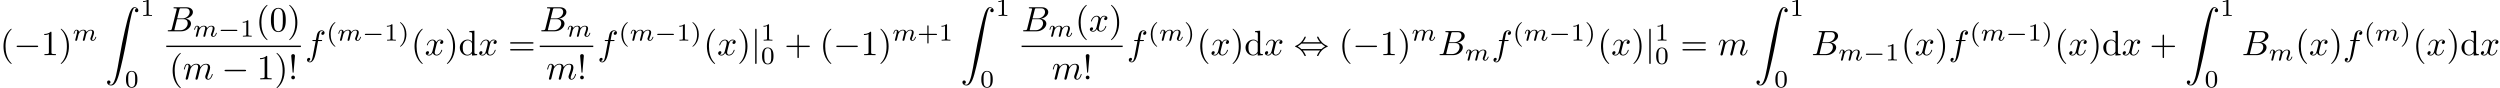 <?xml version='1.0' encoding='UTF-8'?>
<!-- This file was generated by dvisvgm 2.13.3 -->
<svg version='1.1' xmlns='http://www.w3.org/2000/svg' xmlns:xlink='http://www.w3.org/1999/xlink' width='1059.977pt' height='37.374pt' viewBox='-44.22 42.455 1059.977 37.374'>
<defs>
<path id='g1-0' d='M5.189-1.576C5.3-1.576 5.467-1.576 5.467-1.743C5.467-1.918 5.307-1.918 5.189-1.918H1.032C.921-1.918 .753-1.918 .753-1.75C.753-1.576 .914-1.576 1.032-1.576H5.189Z'/>
<path id='g2-66' d='M1.594-.777C1.494-.389 1.474-.309 .687-.309C.518-.309 .418-.309 .418-.11C.418 0 .508 0 .687 0H4.244C5.818 0 6.994-1.176 6.994-2.152C6.994-2.869 6.416-3.447 5.45-3.557C6.486-3.746 7.532-4.483 7.532-5.43C7.532-6.167 6.874-6.804 5.679-6.804H2.331C2.142-6.804 2.042-6.804 2.042-6.605C2.042-6.496 2.132-6.496 2.321-6.496C2.341-6.496 2.531-6.496 2.7-6.476C2.879-6.456 2.969-6.446 2.969-6.316C2.969-6.276 2.959-6.247 2.929-6.127L1.594-.777ZM3.098-3.646L3.716-6.117C3.806-6.466 3.826-6.496 4.254-6.496H5.539C6.416-6.496 6.625-5.908 6.625-5.469C6.625-4.593 5.768-3.646 4.553-3.646H3.098ZM2.65-.309C2.511-.309 2.491-.309 2.431-.319C2.331-.329 2.301-.339 2.301-.418C2.301-.448 2.301-.468 2.351-.648L3.039-3.427H4.922C5.878-3.427 6.067-2.69 6.067-2.262C6.067-1.275 5.181-.309 4.005-.309H2.65Z'/>
<path id='g2-102' d='M3.656-3.985H4.513C4.712-3.985 4.812-3.985 4.812-4.184C4.812-4.294 4.712-4.294 4.543-4.294H3.716L3.925-5.43C3.965-5.639 4.105-6.346 4.164-6.466C4.254-6.655 4.423-6.804 4.633-6.804C4.672-6.804 4.932-6.804 5.121-6.625C4.682-6.585 4.583-6.237 4.583-6.087C4.583-5.858 4.762-5.738 4.951-5.738C5.21-5.738 5.499-5.958 5.499-6.336C5.499-6.795 5.041-7.024 4.633-7.024C4.294-7.024 3.666-6.844 3.367-5.858C3.308-5.649 3.278-5.549 3.039-4.294H2.351C2.162-4.294 2.052-4.294 2.052-4.105C2.052-3.985 2.142-3.985 2.331-3.985H2.989L2.242-.05C2.062 .917 1.893 1.823 1.375 1.823C1.335 1.823 1.086 1.823 .897 1.644C1.355 1.614 1.445 1.255 1.445 1.106C1.445 .877 1.265 .757 1.076 .757C.817 .757 .528 .976 .528 1.355C.528 1.803 .966 2.042 1.375 2.042C1.923 2.042 2.321 1.455 2.501 1.076C2.819 .448 3.049-.757 3.059-.827L3.656-3.985Z'/>
<path id='g2-109' d='M.877-.588C.847-.438 .787-.209 .787-.159C.787 .02 .927 .11 1.076 .11C1.196 .11 1.375 .03 1.445-.169C1.455-.189 1.574-.658 1.634-.907L1.853-1.803C1.913-2.022 1.973-2.242 2.022-2.471C2.062-2.64 2.142-2.929 2.152-2.969C2.301-3.278 2.829-4.184 3.776-4.184C4.224-4.184 4.314-3.816 4.314-3.487C4.314-3.238 4.244-2.959 4.164-2.66L3.885-1.504L3.686-.747C3.646-.548 3.557-.209 3.557-.159C3.557 .02 3.696 .11 3.846 .11C4.154 .11 4.214-.139 4.294-.458C4.433-1.016 4.802-2.471 4.892-2.859C4.922-2.989 5.45-4.184 6.535-4.184C6.964-4.184 7.073-3.846 7.073-3.487C7.073-2.919 6.655-1.783 6.456-1.255C6.366-1.016 6.326-.907 6.326-.707C6.326-.239 6.675 .11 7.143 .11C8.08 .11 8.448-1.345 8.448-1.425C8.448-1.524 8.359-1.524 8.329-1.524C8.229-1.524 8.229-1.494 8.179-1.345C8.03-.817 7.711-.11 7.163-.11C6.994-.11 6.924-.209 6.924-.438C6.924-.687 7.014-.927 7.103-1.146C7.293-1.664 7.711-2.77 7.711-3.337C7.711-3.985 7.313-4.403 6.565-4.403S5.31-3.965 4.941-3.437C4.932-3.567 4.902-3.905 4.623-4.144C4.374-4.354 4.055-4.403 3.806-4.403C2.909-4.403 2.421-3.766 2.252-3.537C2.202-4.105 1.783-4.403 1.335-4.403C.877-4.403 .687-4.015 .598-3.836C.418-3.487 .289-2.899 .289-2.869C.289-2.77 .389-2.77 .408-2.77C.508-2.77 .518-2.78 .578-2.999C.747-3.706 .946-4.184 1.305-4.184C1.465-4.184 1.614-4.105 1.614-3.726C1.614-3.517 1.584-3.407 1.455-2.889L.877-.588Z'/>
<path id='g2-120' d='M3.328-3.009C3.387-3.268 3.616-4.184 4.314-4.184C4.364-4.184 4.603-4.184 4.812-4.055C4.533-4.005 4.334-3.756 4.334-3.517C4.334-3.357 4.443-3.168 4.712-3.168C4.932-3.168 5.25-3.347 5.25-3.746C5.25-4.264 4.663-4.403 4.324-4.403C3.746-4.403 3.397-3.875 3.278-3.646C3.029-4.304 2.491-4.403 2.202-4.403C1.166-4.403 .598-3.118 .598-2.869C.598-2.77 .697-2.77 .717-2.77C.797-2.77 .827-2.79 .847-2.879C1.186-3.935 1.843-4.184 2.182-4.184C2.371-4.184 2.72-4.095 2.72-3.517C2.72-3.208 2.55-2.54 2.182-1.146C2.022-.528 1.674-.11 1.235-.11C1.176-.11 .946-.11 .737-.239C.986-.289 1.205-.498 1.205-.777C1.205-1.046 .986-1.126 .837-1.126C.538-1.126 .289-.867 .289-.548C.289-.09 .787 .11 1.225 .11C1.883 .11 2.242-.588 2.271-.648C2.391-.279 2.75 .11 3.347 .11C4.374 .11 4.941-1.176 4.941-1.425C4.941-1.524 4.852-1.524 4.822-1.524C4.732-1.524 4.712-1.484 4.692-1.415C4.364-.349 3.686-.11 3.367-.11C2.979-.11 2.819-.428 2.819-.767C2.819-.986 2.879-1.205 2.989-1.644L3.328-3.009Z'/>
<path id='g5-40' d='M2.476-5.23C1.151-4.296 .802-2.817 .802-1.75C.802-.767 1.095 .76 2.476 1.736C2.532 1.736 2.615 1.736 2.615 1.653C2.615 1.611 2.594 1.597 2.545 1.548C1.618 .711 1.276-.474 1.276-1.743C1.276-3.626 1.995-4.547 2.566-5.063C2.594-5.091 2.615-5.112 2.615-5.147C2.615-5.23 2.532-5.23 2.476-5.23Z'/>
<path id='g5-41' d='M.628-5.23C.579-5.23 .495-5.23 .495-5.147C.495-5.112 .516-5.091 .558-5.042C1.158-4.491 1.827-3.55 1.827-1.75C1.827-.293 1.374 .809 .621 1.492C.502 1.611 .495 1.618 .495 1.653S.516 1.736 .586 1.736C.669 1.736 1.332 1.276 1.792 .404C2.099-.174 2.301-.928 2.301-1.743C2.301-2.727 2.008-4.254 .628-5.23Z'/>
<path id='g5-43' d='M3.229-1.576H5.363C5.454-1.576 5.621-1.576 5.621-1.743C5.621-1.918 5.461-1.918 5.363-1.918H3.229V-4.059C3.229-4.149 3.229-4.317 3.062-4.317C2.887-4.317 2.887-4.156 2.887-4.059V-1.918H.746C.656-1.918 .488-1.918 .488-1.75C.488-1.576 .649-1.576 .746-1.576H2.887V.565C2.887 .656 2.887 .823 3.055 .823C3.229 .823 3.229 .663 3.229 .565V-1.576Z'/>
<path id='g5-48' d='M3.599-2.225C3.599-2.992 3.508-3.543 3.187-4.031C2.971-4.352 2.538-4.631 1.981-4.631C.363-4.631 .363-2.727 .363-2.225S.363 .139 1.981 .139S3.599-1.723 3.599-2.225ZM1.981-.056C1.66-.056 1.234-.244 1.095-.816C.997-1.227 .997-1.799 .997-2.315C.997-2.824 .997-3.354 1.102-3.738C1.248-4.289 1.695-4.435 1.981-4.435C2.357-4.435 2.72-4.205 2.845-3.801C2.957-3.424 2.964-2.922 2.964-2.315C2.964-1.799 2.964-1.283 2.873-.844C2.734-.209 2.26-.056 1.981-.056Z'/>
<path id='g5-49' d='M2.336-4.435C2.336-4.624 2.322-4.631 2.127-4.631C1.681-4.191 1.046-4.184 .76-4.184V-3.933C.928-3.933 1.388-3.933 1.771-4.129V-.572C1.771-.342 1.771-.251 1.074-.251H.809V0C.934-.007 1.792-.028 2.05-.028C2.267-.028 3.145-.007 3.299 0V-.251H3.034C2.336-.251 2.336-.342 2.336-.572V-4.435Z'/>
<path id='g6-90' d='M1.036 21.689C1.355 21.669 1.524 21.45 1.524 21.2C1.524 20.872 1.275 20.712 1.046 20.712C.807 20.712 .558 20.862 .558 21.21C.558 21.719 1.056 22.137 1.664 22.137C3.178 22.137 3.746 19.806 4.453 16.917C5.22 13.768 5.868 10.59 6.406 7.392C6.775 5.27 7.143 3.278 7.482 1.993C7.601 1.504 7.94 .219 8.329 .219C8.638 .219 8.887 .408 8.927 .448C8.598 .468 8.428 .687 8.428 .936C8.428 1.265 8.677 1.425 8.907 1.425C9.146 1.425 9.395 1.275 9.395 .927C9.395 .389 8.857 0 8.309 0C7.552 0 6.994 1.086 6.446 3.118C6.416 3.228 5.061 8.229 3.965 14.745C3.706 16.269 3.417 17.933 3.088 19.318C2.909 20.045 2.451 21.918 1.644 21.918C1.285 21.918 1.046 21.689 1.036 21.689Z'/>
<path id='g0-0' d='M6.565-2.291C6.735-2.291 6.914-2.291 6.914-2.491S6.735-2.69 6.565-2.69H1.176C1.006-2.69 .827-2.69 .827-2.491S1.006-2.291 1.176-2.291H6.565Z'/>
<path id='g0-44' d='M2.531-3.656C3.098-4.304 3.397-5.031 3.397-5.111C3.397-5.23 3.288-5.23 3.198-5.23C3.049-5.23 3.049-5.22 2.959-5.021C2.55-4.105 1.813-3.188 .508-2.63C.369-2.57 .339-2.56 .339-2.491C.339-2.471 .339-2.451 .349-2.431C.369-2.411 .379-2.401 .578-2.311C1.674-1.853 2.491-1.006 2.999 .149C3.039 .239 3.078 .249 3.198 .249C3.288 .249 3.397 .249 3.397 .13C3.397 .05 3.098-.677 2.531-1.325H7.422C6.854-.677 6.555 .05 6.555 .13C6.555 .249 6.665 .249 6.755 .249C6.904 .249 6.904 .239 6.994 .04C7.402-.877 8.139-1.793 9.445-2.351C9.584-2.411 9.614-2.421 9.614-2.491C9.614-2.511 9.614-2.531 9.604-2.55C9.584-2.57 9.574-2.58 9.375-2.67C8.279-3.128 7.462-3.975 6.954-5.131C6.914-5.22 6.874-5.23 6.755-5.23C6.665-5.23 6.555-5.23 6.555-5.111C6.555-5.031 6.854-4.304 7.422-3.656H2.531ZM2.142-1.724C1.843-2.012 1.504-2.252 1.096-2.491C1.644-2.809 1.943-3.059 2.142-3.258H7.811C8.11-2.969 8.448-2.73 8.857-2.491C8.309-2.172 8.01-1.923 7.811-1.724H2.142Z'/>
<path id='g0-106' d='M1.584-7.113C1.584-7.293 1.584-7.472 1.385-7.472S1.186-7.293 1.186-7.113V2.132C1.186 2.311 1.186 2.491 1.385 2.491S1.584 2.311 1.584 2.132V-7.113Z'/>
<path id='g3-109' d='M3.027-.565C2.992-.425 2.929-.188 2.929-.153C2.929 0 3.055 .07 3.166 .07C3.292 .07 3.403-.021 3.438-.084S3.529-.37 3.564-.516C3.599-.649 3.675-.969 3.717-1.144C3.759-1.297 3.801-1.451 3.836-1.611C3.912-1.911 3.912-1.925 4.052-2.141C4.275-2.483 4.624-2.88 5.168-2.88C5.558-2.88 5.579-2.559 5.579-2.392C5.579-1.974 5.279-1.2 5.168-.907C5.091-.711 5.063-.649 5.063-.53C5.063-.16 5.37 .07 5.726 .07C6.423 .07 6.73-.893 6.73-.997C6.73-1.088 6.639-1.088 6.618-1.088C6.521-1.088 6.514-1.046 6.486-.969C6.325-.411 6.025-.126 5.746-.126C5.6-.126 5.572-.223 5.572-.37C5.572-.53 5.607-.621 5.733-.934C5.816-1.151 6.102-1.89 6.102-2.28C6.102-2.392 6.102-2.685 5.844-2.887C5.726-2.978 5.523-3.075 5.196-3.075C4.568-3.075 4.184-2.664 3.961-2.371C3.905-2.964 3.41-3.075 3.055-3.075C2.476-3.075 2.085-2.72 1.876-2.441C1.827-2.922 1.416-3.075 1.13-3.075C.83-3.075 .669-2.859 .579-2.699C.425-2.441 .328-2.043 .328-2.008C.328-1.918 .425-1.918 .446-1.918C.544-1.918 .551-1.939 .6-2.127C.704-2.538 .837-2.88 1.109-2.88C1.29-2.88 1.339-2.727 1.339-2.538C1.339-2.406 1.276-2.148 1.227-1.96S1.109-1.485 1.074-1.332L.851-.439C.823-.349 .781-.174 .781-.153C.781 0 .907 .07 1.018 .07C1.144 .07 1.255-.021 1.29-.084S1.381-.37 1.416-.516C1.451-.649 1.527-.969 1.569-1.144C1.611-1.297 1.653-1.451 1.688-1.611C1.764-1.897 1.778-1.953 1.981-2.239C2.176-2.518 2.504-2.88 3.027-2.88C3.431-2.88 3.438-2.525 3.438-2.392C3.438-2.218 3.417-2.127 3.32-1.736L3.027-.565Z'/>
<path id='g4-33' d='M1.524-2.082L1.913-6.625C1.913-6.954 1.644-7.133 1.385-7.133S.857-6.954 .857-6.625L1.245-2.092C1.255-1.943 1.265-1.863 1.385-1.863C1.484-1.863 1.514-1.913 1.524-2.082ZM1.913-.528C1.913-.817 1.674-1.056 1.385-1.056S.857-.817 .857-.528S1.096 0 1.385 0S1.913-.239 1.913-.528Z'/>
<path id='g4-40' d='M3.298 2.391C3.298 2.361 3.298 2.341 3.128 2.172C1.883 .917 1.564-.966 1.564-2.491C1.564-4.224 1.943-5.958 3.168-7.203C3.298-7.323 3.298-7.342 3.298-7.372C3.298-7.442 3.258-7.472 3.198-7.472C3.098-7.472 2.202-6.795 1.614-5.529C1.106-4.433 .986-3.328 .986-2.491C.986-1.714 1.096-.508 1.644 .618C2.242 1.843 3.098 2.491 3.198 2.491C3.258 2.491 3.298 2.461 3.298 2.391Z'/>
<path id='g4-41' d='M2.879-2.491C2.879-3.268 2.77-4.473 2.222-5.599C1.624-6.824 .767-7.472 .667-7.472C.608-7.472 .568-7.432 .568-7.372C.568-7.342 .568-7.323 .757-7.143C1.733-6.157 2.301-4.573 2.301-2.491C2.301-.787 1.933 .966 .697 2.222C.568 2.341 .568 2.361 .568 2.391C.568 2.451 .608 2.491 .667 2.491C.767 2.491 1.664 1.813 2.252 .548C2.76-.548 2.879-1.654 2.879-2.491Z'/>
<path id='g4-43' d='M4.075-2.291H6.854C6.994-2.291 7.183-2.291 7.183-2.491S6.994-2.69 6.854-2.69H4.075V-5.479C4.075-5.619 4.075-5.808 3.875-5.808S3.676-5.619 3.676-5.479V-2.69H.887C.747-2.69 .558-2.69 .558-2.491S.747-2.291 .887-2.291H3.676V.498C3.676 .638 3.676 .827 3.875 .827S4.075 .638 4.075 .498V-2.291Z'/>
<path id='g4-48' d='M4.583-3.188C4.583-3.985 4.533-4.782 4.184-5.519C3.726-6.476 2.909-6.635 2.491-6.635C1.893-6.635 1.166-6.376 .757-5.45C.438-4.762 .389-3.985 .389-3.188C.389-2.441 .428-1.544 .837-.787C1.265 .02 1.993 .219 2.481 .219C3.019 .219 3.776 .01 4.214-.936C4.533-1.624 4.583-2.401 4.583-3.188ZM2.481 0C2.092 0 1.504-.249 1.325-1.205C1.215-1.803 1.215-2.72 1.215-3.308C1.215-3.945 1.215-4.603 1.295-5.141C1.484-6.326 2.232-6.416 2.481-6.416C2.809-6.416 3.467-6.237 3.656-5.25C3.756-4.692 3.756-3.935 3.756-3.308C3.756-2.56 3.756-1.883 3.646-1.245C3.497-.299 2.929 0 2.481 0Z'/>
<path id='g4-49' d='M2.929-6.376C2.929-6.615 2.929-6.635 2.7-6.635C2.082-5.998 1.205-5.998 .887-5.998V-5.689C1.086-5.689 1.674-5.689 2.192-5.948V-.787C2.192-.428 2.162-.309 1.265-.309H.946V0C1.295-.03 2.162-.03 2.56-.03S3.826-.03 4.174 0V-.309H3.856C2.959-.309 2.929-.418 2.929-.787V-6.376Z'/>
<path id='g4-61' d='M6.844-3.258C6.994-3.258 7.183-3.258 7.183-3.457S6.994-3.656 6.854-3.656H.887C.747-3.656 .558-3.656 .558-3.457S.747-3.258 .897-3.258H6.844ZM6.854-1.325C6.994-1.325 7.183-1.325 7.183-1.524S6.994-1.724 6.844-1.724H.897C.747-1.724 .558-1.724 .558-1.524S.747-1.325 .887-1.325H6.854Z'/>
<path id='g4-100' d='M3.786-.548V.11L5.25 0V-.309C4.553-.309 4.473-.379 4.473-.867V-6.914L3.039-6.804V-6.496C3.736-6.496 3.816-6.426 3.816-5.938V-3.786C3.527-4.144 3.098-4.403 2.56-4.403C1.385-4.403 .339-3.427 .339-2.142C.339-.877 1.315 .11 2.451 .11C3.088 .11 3.537-.229 3.786-.548ZM3.786-3.218V-1.176C3.786-.996 3.786-.976 3.676-.807C3.377-.329 2.929-.11 2.501-.11C2.052-.11 1.694-.369 1.455-.747C1.196-1.156 1.166-1.724 1.166-2.132C1.166-2.501 1.186-3.098 1.474-3.547C1.684-3.856 2.062-4.184 2.6-4.184C2.949-4.184 3.367-4.035 3.676-3.587C3.786-3.417 3.786-3.397 3.786-3.218Z'/>
</defs>
<g id='page1' transform='matrix(1.5 0 0 1.5 0 0)'>
<use x='-29.48' y='43.895' xlink:href='#g4-40'/>
<use x='-25.606' y='43.895' xlink:href='#g0-0'/>
<use x='-17.857' y='43.895' xlink:href='#g4-49'/>
<use x='-12.876' y='43.895' xlink:href='#g4-41'/>
<use x='-9.001' y='39.781' xlink:href='#g3-109'/>
<use x='.227' y='30.334' xlink:href='#g6-90'/>
<use x='10.189' y='32.797' xlink:href='#g5-49'/>
<use x='5.762' y='52.972' xlink:href='#g5-48'/>
<use x='17.515' y='37.155' xlink:href='#g2-66'/>
<use x='25.072' y='38.649' xlink:href='#g3-109'/>
<use x='32.141' y='38.649' xlink:href='#g1-0'/>
<use x='38.368' y='38.649' xlink:href='#g5-49'/>
<use x='42.837' y='37.155' xlink:href='#g4-40'/>
<use x='46.712' y='37.155' xlink:href='#g4-48'/>
<use x='51.693' y='37.155' xlink:href='#g4-41'/>
<rect x='17.515' y='41.205' height='.398' width='38.052'/>
<use x='18.33' y='50.729' xlink:href='#g4-40'/>
<use x='22.205' y='50.729' xlink:href='#g2-109'/>
<use x='33.166' y='50.729' xlink:href='#g0-0'/>
<use x='43.129' y='50.729' xlink:href='#g4-49'/>
<use x='48.11' y='50.729' xlink:href='#g4-41'/>
<use x='51.984' y='50.729' xlink:href='#g4-33'/>
<use x='56.763' y='43.895' xlink:href='#g2-102'/>
<use x='62.713' y='39.781' xlink:href='#g5-40'/>
<use x='65.826' y='39.781' xlink:href='#g3-109'/>
<use x='72.896' y='39.781' xlink:href='#g1-0'/>
<use x='79.122' y='39.781' xlink:href='#g5-49'/>
<use x='83.094' y='39.781' xlink:href='#g5-41'/>
<use x='86.705' y='43.895' xlink:href='#g4-40'/>
<use x='90.579' y='43.895' xlink:href='#g2-120'/>
<use x='96.273' y='43.895' xlink:href='#g4-41'/>
<use x='100.148' y='43.895' xlink:href='#g4-100'/>
<use x='105.683' y='43.895' xlink:href='#g2-120'/>
<use x='114.144' y='43.895' xlink:href='#g4-61'/>
<use x='123.088' y='37.155' xlink:href='#g2-66'/>
<use x='130.645' y='38.649' xlink:href='#g3-109'/>
<rect x='123.088' y='41.205' height='.398' width='15.124'/>
<use x='124.893' y='50.729' xlink:href='#g2-109'/>
<use x='133.64' y='50.729' xlink:href='#g4-33'/>
<use x='139.408' y='43.895' xlink:href='#g2-102'/>
<use x='145.358' y='39.781' xlink:href='#g5-40'/>
<use x='148.471' y='39.781' xlink:href='#g3-109'/>
<use x='155.541' y='39.781' xlink:href='#g1-0'/>
<use x='161.768' y='39.781' xlink:href='#g5-49'/>
<use x='165.739' y='39.781' xlink:href='#g5-41'/>
<use x='169.35' y='43.895' xlink:href='#g4-40'/>
<use x='173.225' y='43.895' xlink:href='#g2-120'/>
<use x='178.919' y='43.895' xlink:href='#g4-41'/>
<use x='182.793' y='43.895' xlink:href='#g0-106'/>
<use x='185.56' y='39.781' xlink:href='#g5-49'/>
<use x='185.56' y='46.358' xlink:href='#g5-48'/>
<use x='192.244' y='43.895' xlink:href='#g4-43'/>
<use x='202.206' y='43.895' xlink:href='#g4-40'/>
<use x='206.081' y='43.895' xlink:href='#g0-0'/>
<use x='213.829' y='43.895' xlink:href='#g4-49'/>
<use x='218.811' y='43.895' xlink:href='#g4-41'/>
<use x='222.685' y='39.781' xlink:href='#g3-109'/>
<use x='229.755' y='39.781' xlink:href='#g5-43'/>
<use x='235.871' y='39.781' xlink:href='#g5-49'/>
<use x='242' y='30.334' xlink:href='#g6-90'/>
<use x='251.963' y='32.797' xlink:href='#g5-49'/>
<use x='247.535' y='52.972' xlink:href='#g5-48'/>
<use x='259.288' y='37.155' xlink:href='#g2-66'/>
<use x='266.845' y='38.649' xlink:href='#g3-109'/>
<use x='274.413' y='37.155' xlink:href='#g4-40'/>
<use x='278.287' y='37.155' xlink:href='#g2-120'/>
<use x='283.981' y='37.155' xlink:href='#g4-41'/>
<rect x='259.288' y='41.205' height='.398' width='28.567'/>
<use x='267.815' y='50.729' xlink:href='#g2-109'/>
<use x='276.562' y='50.729' xlink:href='#g4-33'/>
<use x='289.051' y='43.895' xlink:href='#g2-102'/>
<use x='295.001' y='39.781' xlink:href='#g5-40'/>
<use x='298.114' y='39.781' xlink:href='#g3-109'/>
<use x='305.184' y='39.781' xlink:href='#g5-41'/>
<use x='308.795' y='43.895' xlink:href='#g4-40'/>
<use x='312.67' y='43.895' xlink:href='#g2-120'/>
<use x='318.364' y='43.895' xlink:href='#g4-41'/>
<use x='322.238' y='43.895' xlink:href='#g4-100'/>
<use x='327.773' y='43.895' xlink:href='#g2-120'/>
<use x='336.234' y='43.895' xlink:href='#g0-44'/>
<use x='348.964' y='43.895' xlink:href='#g4-40'/>
<use x='352.838' y='43.895' xlink:href='#g0-0'/>
<use x='360.587' y='43.895' xlink:href='#g4-49'/>
<use x='365.569' y='43.895' xlink:href='#g4-41'/>
<use x='369.443' y='39.781' xlink:href='#g3-109'/>
<use x='377.011' y='43.895' xlink:href='#g2-66'/>
<use x='384.567' y='45.389' xlink:href='#g3-109'/>
<use x='392.135' y='43.895' xlink:href='#g2-102'/>
<use x='398.085' y='39.781' xlink:href='#g5-40'/>
<use x='401.198' y='39.781' xlink:href='#g3-109'/>
<use x='408.268' y='39.781' xlink:href='#g1-0'/>
<use x='414.495' y='39.781' xlink:href='#g5-49'/>
<use x='418.466' y='39.781' xlink:href='#g5-41'/>
<use x='422.077' y='43.895' xlink:href='#g4-40'/>
<use x='425.952' y='43.895' xlink:href='#g2-120'/>
<use x='431.646' y='43.895' xlink:href='#g4-41'/>
<use x='435.52' y='43.895' xlink:href='#g0-106'/>
<use x='438.288' y='39.781' xlink:href='#g5-49'/>
<use x='438.288' y='46.358' xlink:href='#g5-48'/>
<use x='445.524' y='43.895' xlink:href='#g4-61'/>
<use x='456.04' y='43.895' xlink:href='#g2-109'/>
<use x='466.448' y='30.334' xlink:href='#g6-90'/>
<use x='476.411' y='32.797' xlink:href='#g5-49'/>
<use x='471.983' y='52.972' xlink:href='#g5-48'/>
<use x='482.54' y='43.895' xlink:href='#g2-66'/>
<use x='490.097' y='45.389' xlink:href='#g3-109'/>
<use x='497.167' y='45.389' xlink:href='#g1-0'/>
<use x='503.394' y='45.389' xlink:href='#g5-49'/>
<use x='507.863' y='43.895' xlink:href='#g4-40'/>
<use x='511.737' y='43.895' xlink:href='#g2-120'/>
<use x='517.431' y='43.895' xlink:href='#g4-41'/>
<use x='521.306' y='43.895' xlink:href='#g2-102'/>
<use x='527.255' y='39.781' xlink:href='#g5-40'/>
<use x='530.369' y='39.781' xlink:href='#g3-109'/>
<use x='537.438' y='39.781' xlink:href='#g1-0'/>
<use x='543.665' y='39.781' xlink:href='#g5-49'/>
<use x='547.636' y='39.781' xlink:href='#g5-41'/>
<use x='551.248' y='43.895' xlink:href='#g4-40'/>
<use x='555.122' y='43.895' xlink:href='#g2-120'/>
<use x='560.816' y='43.895' xlink:href='#g4-41'/>
<use x='564.69' y='43.895' xlink:href='#g4-100'/>
<use x='570.225' y='43.895' xlink:href='#g2-120'/>
<use x='578.133' y='43.895' xlink:href='#g4-43'/>
<use x='588.096' y='30.334' xlink:href='#g6-90'/>
<use x='598.058' y='32.797' xlink:href='#g5-49'/>
<use x='593.631' y='52.972' xlink:href='#g5-48'/>
<use x='604.188' y='43.895' xlink:href='#g2-66'/>
<use x='611.745' y='45.389' xlink:href='#g3-109'/>
<use x='619.313' y='43.895' xlink:href='#g4-40'/>
<use x='623.187' y='43.895' xlink:href='#g2-120'/>
<use x='628.881' y='43.895' xlink:href='#g4-41'/>
<use x='632.755' y='43.895' xlink:href='#g2-102'/>
<use x='638.705' y='39.781' xlink:href='#g5-40'/>
<use x='641.819' y='39.781' xlink:href='#g3-109'/>
<use x='648.888' y='39.781' xlink:href='#g5-41'/>
<use x='652.5' y='43.895' xlink:href='#g4-40'/>
<use x='656.374' y='43.895' xlink:href='#g2-120'/>
<use x='662.068' y='43.895' xlink:href='#g4-41'/>
<use x='665.942' y='43.895' xlink:href='#g4-100'/>
<use x='671.477' y='43.895' xlink:href='#g2-120'/>
</g>
</svg>